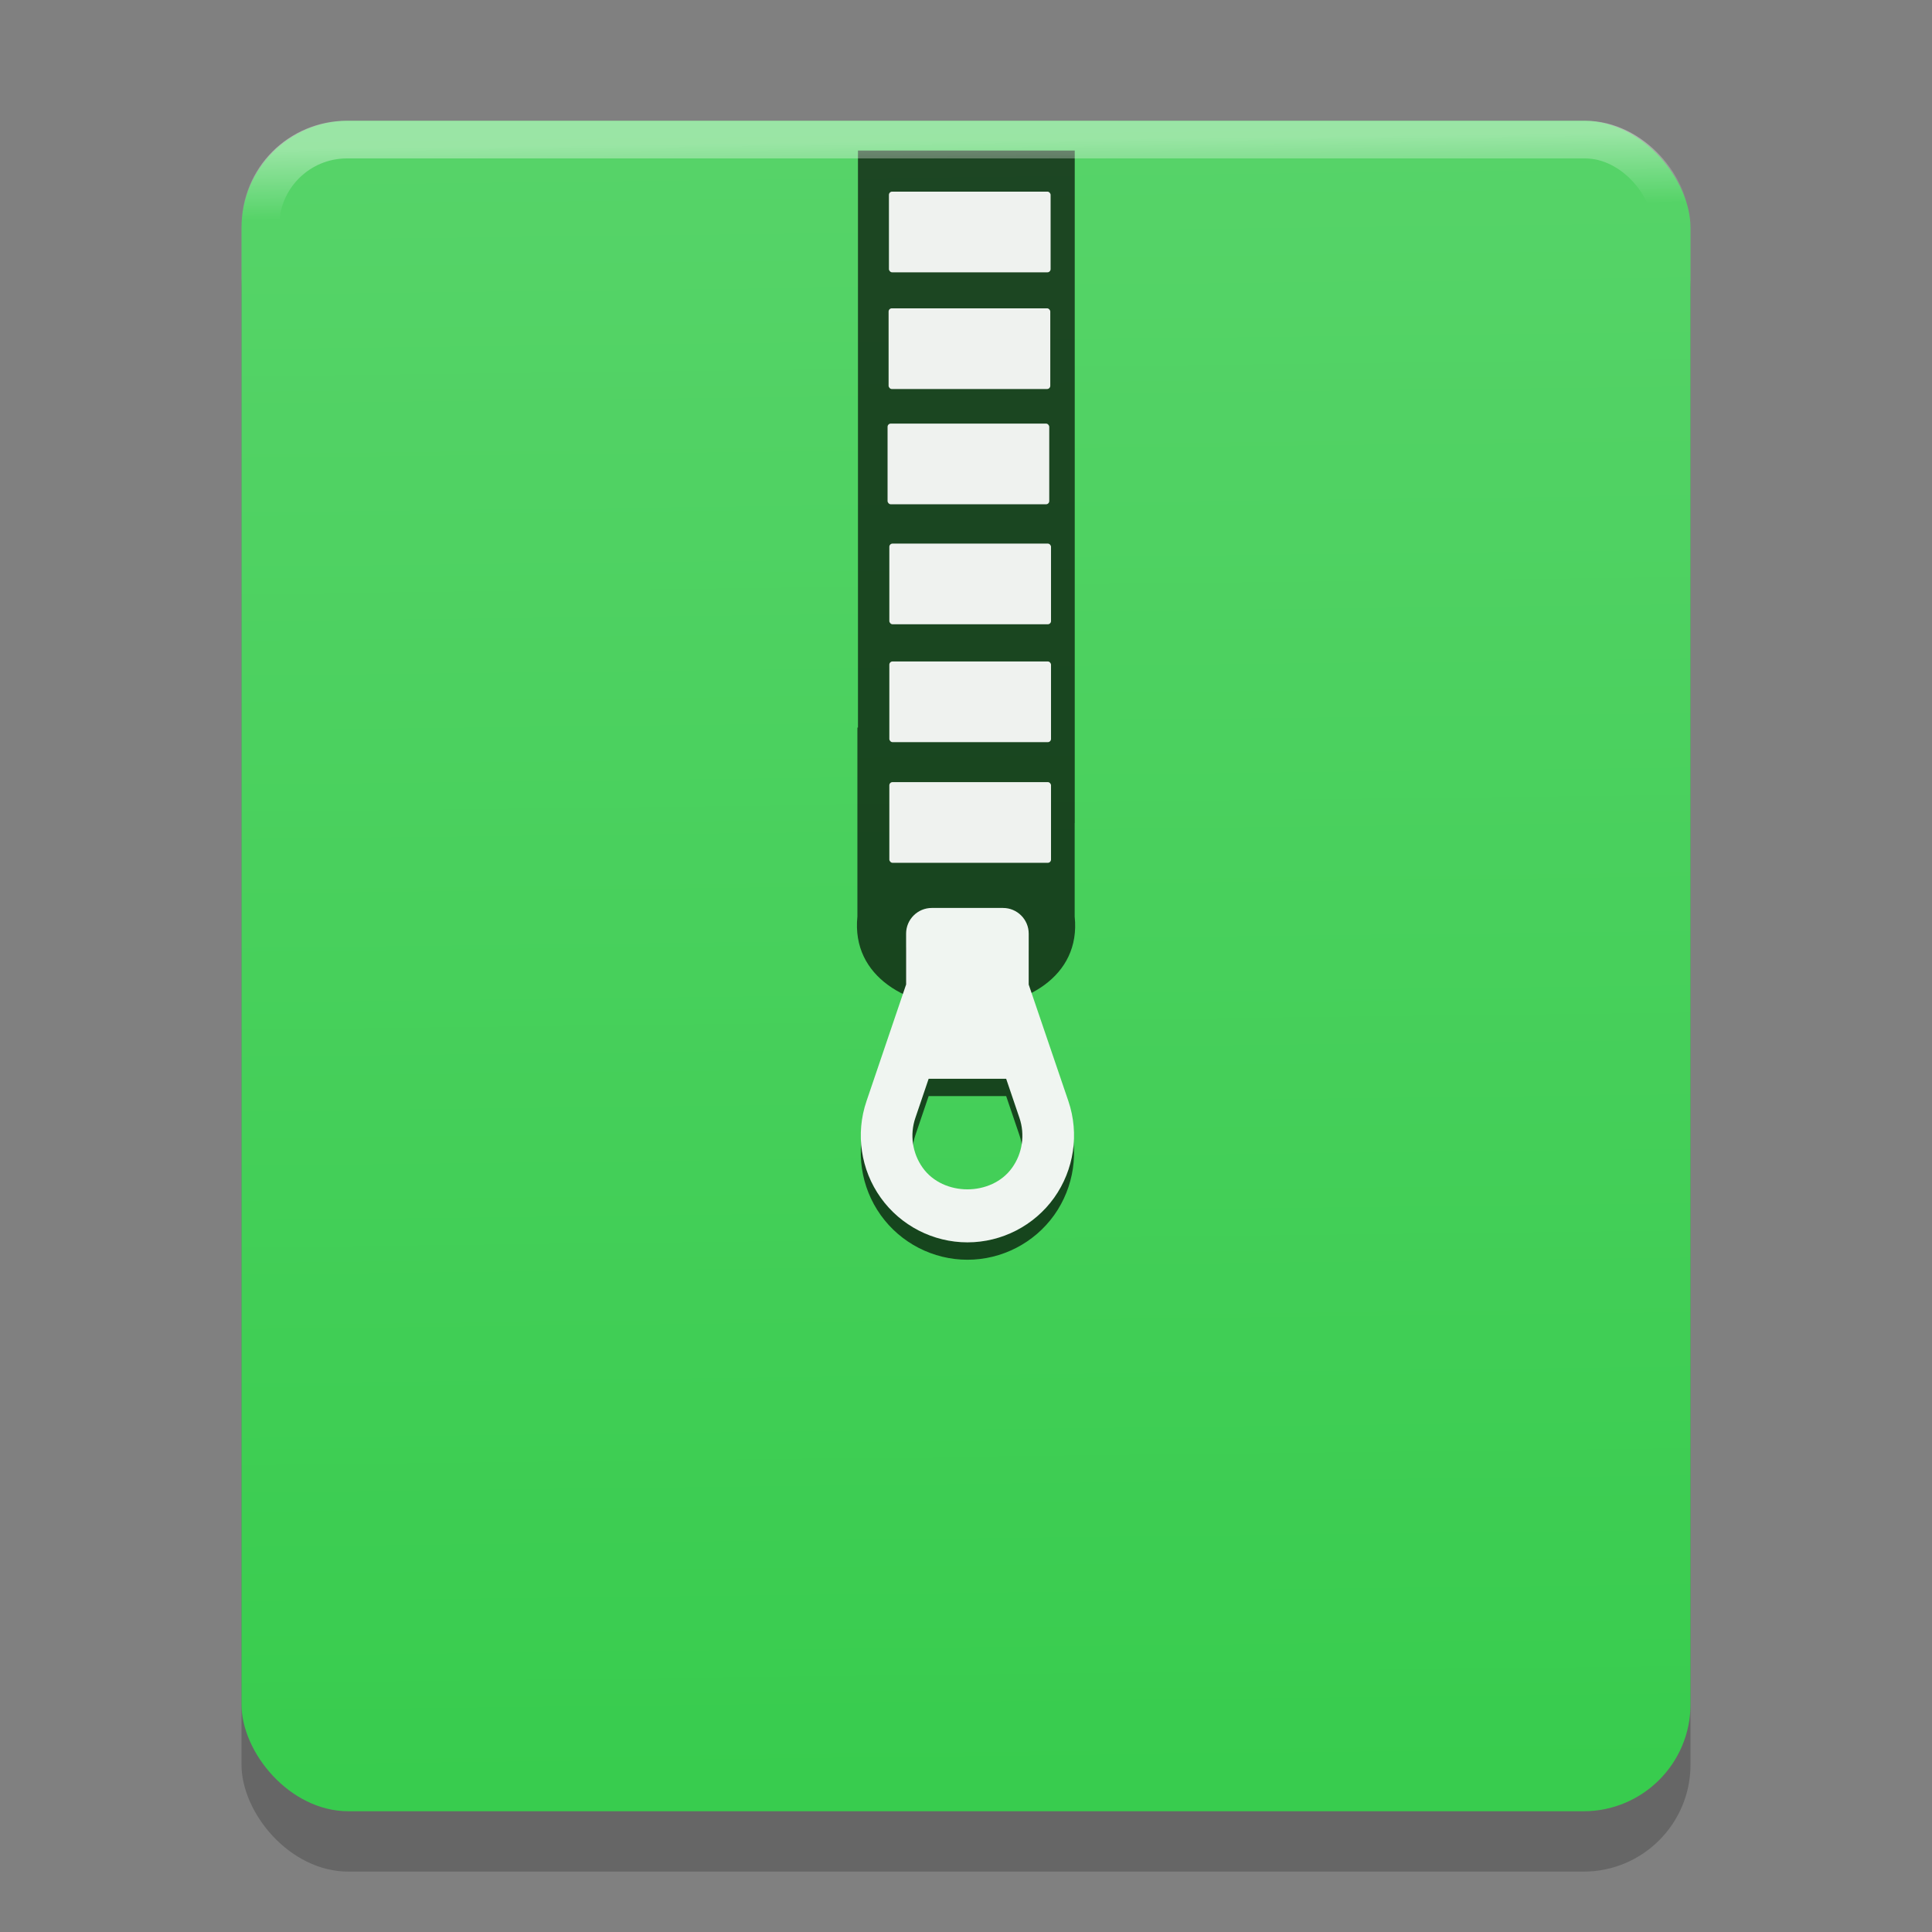 <?xml version="1.0" encoding="UTF-8" standalone="no"?>
<svg
   xmlns:dc="http://purl.org/dc/elements/1.1/"
   xmlns:cc="http://creativecommons.org/ns#"
   xmlns:rdf="http://www.w3.org/1999/02/22-rdf-syntax-ns#"
   xmlns:svg="http://www.w3.org/2000/svg"
   xmlns="http://www.w3.org/2000/svg"
   xmlns:xlink="http://www.w3.org/1999/xlink"
   xmlns:sodipodi="http://sodipodi.sourceforge.net/DTD/sodipodi-0.dtd"
   xmlns:inkscape="http://www.inkscape.org/namespaces/inkscape"
   width="32"
   height="32"
   version="1.1"
   viewBox="0 0 24 24"
   id="svg26"
   sodipodi:docname="ark.svg"
   inkscape:version="0.92.4 5da689c313, 2019-01-14">
  <rect x="0" y="0" width="24" height="24" fill="#808080" stroke="none"/>
  <defs
     id="defs30">
    <linearGradient
       inkscape:collect="always"
       id="linearGradient921">
      <stop
         style="stop-color:#ffffff;stop-opacity:1;"
         offset="0"
         id="stop917" />
      <stop
         style="stop-color:#ffffff;stop-opacity:0;"
         offset="1"
         id="stop919" />
    </linearGradient>
    <linearGradient
       inkscape:collect="always"
       xlink:href="#linearGradient1105"
       id="linearGradient1107"
       x1="194.611"
       y1="16.484"
       x2="198.723"
       y2="365.55"
       gradientUnits="userSpaceOnUse"
       gradientTransform="matrix(0.062,0,0,0.062,0.021,-0.514)" />
    <linearGradient
       inkscape:collect="always"
       id="linearGradient1105">
      <stop
         style="stop-color:#58d46a;stop-opacity:1"
         offset="0"
         id="stop1101" />
      <stop
         style="stop-color:#38cc4e;stop-opacity:1"
         offset="1"
         id="stop1103" />
    </linearGradient>
    <linearGradient
       inkscape:collect="always"
       xlink:href="#linearGradient921"
       id="linearGradient923"
       x1="192.979"
       y1="36.238"
       x2="193.153"
       y2="50.483"
       gradientUnits="userSpaceOnUse"
       gradientTransform="matrix(0.062,0,0,0.062,0.037,-0.501)" />
  </defs>
  <sodipodi:namedview
     pagecolor="#ffffff"
     bordercolor="#666666"
     borderopacity="1"
     objecttolerance="10"
     gridtolerance="10"
     guidetolerance="10"
     inkscape:pageopacity="0"
     inkscape:pageshadow="2"
     inkscape:window-width="1366"
     inkscape:window-height="691"
     id="namedview28"
     showgrid="false"
     inkscape:zoom="20.85965"
     inkscape:cx="13.39487"
     inkscape:cy="21.603374"
     inkscape:window-x="0"
     inkscape:window-y="0"
     inkscape:window-maximized="1"
     inkscape:current-layer="svg26" />
  <rect
     style="opacity:0.2;fill:#000000;fill-opacity:1;stroke:none;stroke-width:0.468;stroke-linecap:round;stroke-linejoin:round;stroke-miterlimit:4;stroke-dasharray:none;stroke-opacity:1;paint-order:stroke fill markers"
     id="rect837-4"
     width="18"
     height="21"
     x="3"
     y="2.25"
     rx="1.329"
     ry="1.328" />
  <rect
     style="opacity:1;fill:url(#linearGradient1107);fill-opacity:1;stroke:none;stroke-width:0.468;stroke-linecap:round;stroke-linejoin:round;stroke-miterlimit:4;stroke-dasharray:none;stroke-opacity:1;paint-order:stroke fill markers"
     id="rect837"
     width="18"
     height="21"
     x="3"
     y="1.5"
     rx="1.329"
     ry="1.328" />
  <path
     style="fill-opacity:0.667;fill-rule:evenodd;stroke-width:0.041"
     inkscape:connector-curvature="0"
     d="m 10.658,1.87 v 7.168 h -0.007 v 2.347 c -0.154,1.512 2.859,1.512 2.699,0 v -1.161 h 9.1e-4 V 1.87 h -2.692 z"
     id="path11" />
  <g
     transform="matrix(0.457,0,0,0.456,-174.605,-226.769)"
     style="fill:#ffffff;stroke-width:0.09"
     id="g25">
    <rect
       rx="0.087"
       style="opacity:0.929;stroke-width:0.09"
       height="2.198"
       ry="0.088"
       width="4.395"
       x="406.231"
       y="502.521"
       id="rect13" />
    <rect
       rx="0.087"
       style="opacity:0.929;stroke-width:0.09"
       height="2.198"
       ry="0.088"
       width="4.395"
       x="406.222"
       y="505.7"
       id="rect15" />
    <rect
       rx="0.087"
       style="opacity:0.929;stroke-width:0.09"
       height="2.198"
       ry="0.088"
       width="4.395"
       x="406.194"
       y="508.84"
       id="rect17" />
    <rect
       rx="0.087"
       style="opacity:0.929;stroke-width:0.09"
       height="2.198"
       ry="0.088"
       width="4.395"
       x="406.242"
       y="512.109"
       id="rect19" />
    <rect
       rx="0.087"
       style="opacity:0.929;stroke-width:0.09"
       height="2.198"
       ry="0.088"
       width="4.395"
       x="406.242"
       y="515.32"
       id="rect21" />
    <rect
       rx="0.087"
       style="opacity:0.929;stroke-width:0.09"
       height="2.198"
       ry="0.088"
       width="4.395"
       x="406.242"
       y="518.607"
       id="rect23" />
  </g>
  <path
     style="fill-opacity:0.667;stroke-width:0.041"
     inkscape:connector-curvature="0"
     d="M 12.779,12.446 V 11.814 c 0,-0.176 -0.143,-0.319 -0.319,-0.319 h -0.885 c -0.176,0 -0.319,0.143 -0.319,0.319 v 0.632 l -0.492,1.449 c -0.138,0.404 -0.072,0.852 0.177,1.2 0.248,0.347 0.651,0.554 1.077,0.554 0.426,0 0.829,-0.207 1.077,-0.554 0.248,-0.348 0.314,-0.796 0.177,-1.2 z m -0.206,2.275 c -0.255,0.358 -0.856,0.358 -1.111,0 -0.128,-0.179 -0.162,-0.411 -0.091,-0.619 l 0.165,-0.486 h 0.963 l 0.165,0.486 c 0.071,0.208 0.037,0.44 -0.091,0.619 z"
     id="path27" />
  <path
     style="fill:#f0f5f1;stroke-width:0.041"
     inkscape:connector-curvature="0"
     d="m 12.779,12.231 v -0.633 c 0,-0.176 -0.143,-0.319 -0.319,-0.319 h -0.885 c -0.176,0 -0.319,0.143 -0.319,0.319 v 0.632 l -0.492,1.449 c -0.138,0.404 -0.072,0.852 0.177,1.2 0.248,0.347 0.651,0.554 1.077,0.554 0.426,0 0.829,-0.207 1.077,-0.554 0.248,-0.348 0.314,-0.796 0.177,-1.2 z m -0.206,2.275 c -0.255,0.358 -0.856,0.358 -1.111,0 -0.128,-0.179 -0.162,-0.411 -0.091,-0.619 l 0.165,-0.486 h 0.963 l 0.165,0.486 c 0.071,0.208 0.037,0.44 -0.091,0.619 z"
     id="path31" />
  <rect
     style="opacity:0.4;fill:none;fill-opacity:1;stroke:url(#linearGradient923);stroke-width:0.468;stroke-linecap:round;stroke-linejoin:round;stroke-miterlimit:4;stroke-dasharray:none;stroke-opacity:1;paint-order:stroke fill markers"
     id="rect837-5"
     width="17.532"
     height="20.532"
     x="3.234"
     y="1.734"
     rx="1.076"
     ry="1.076" />
</svg>
